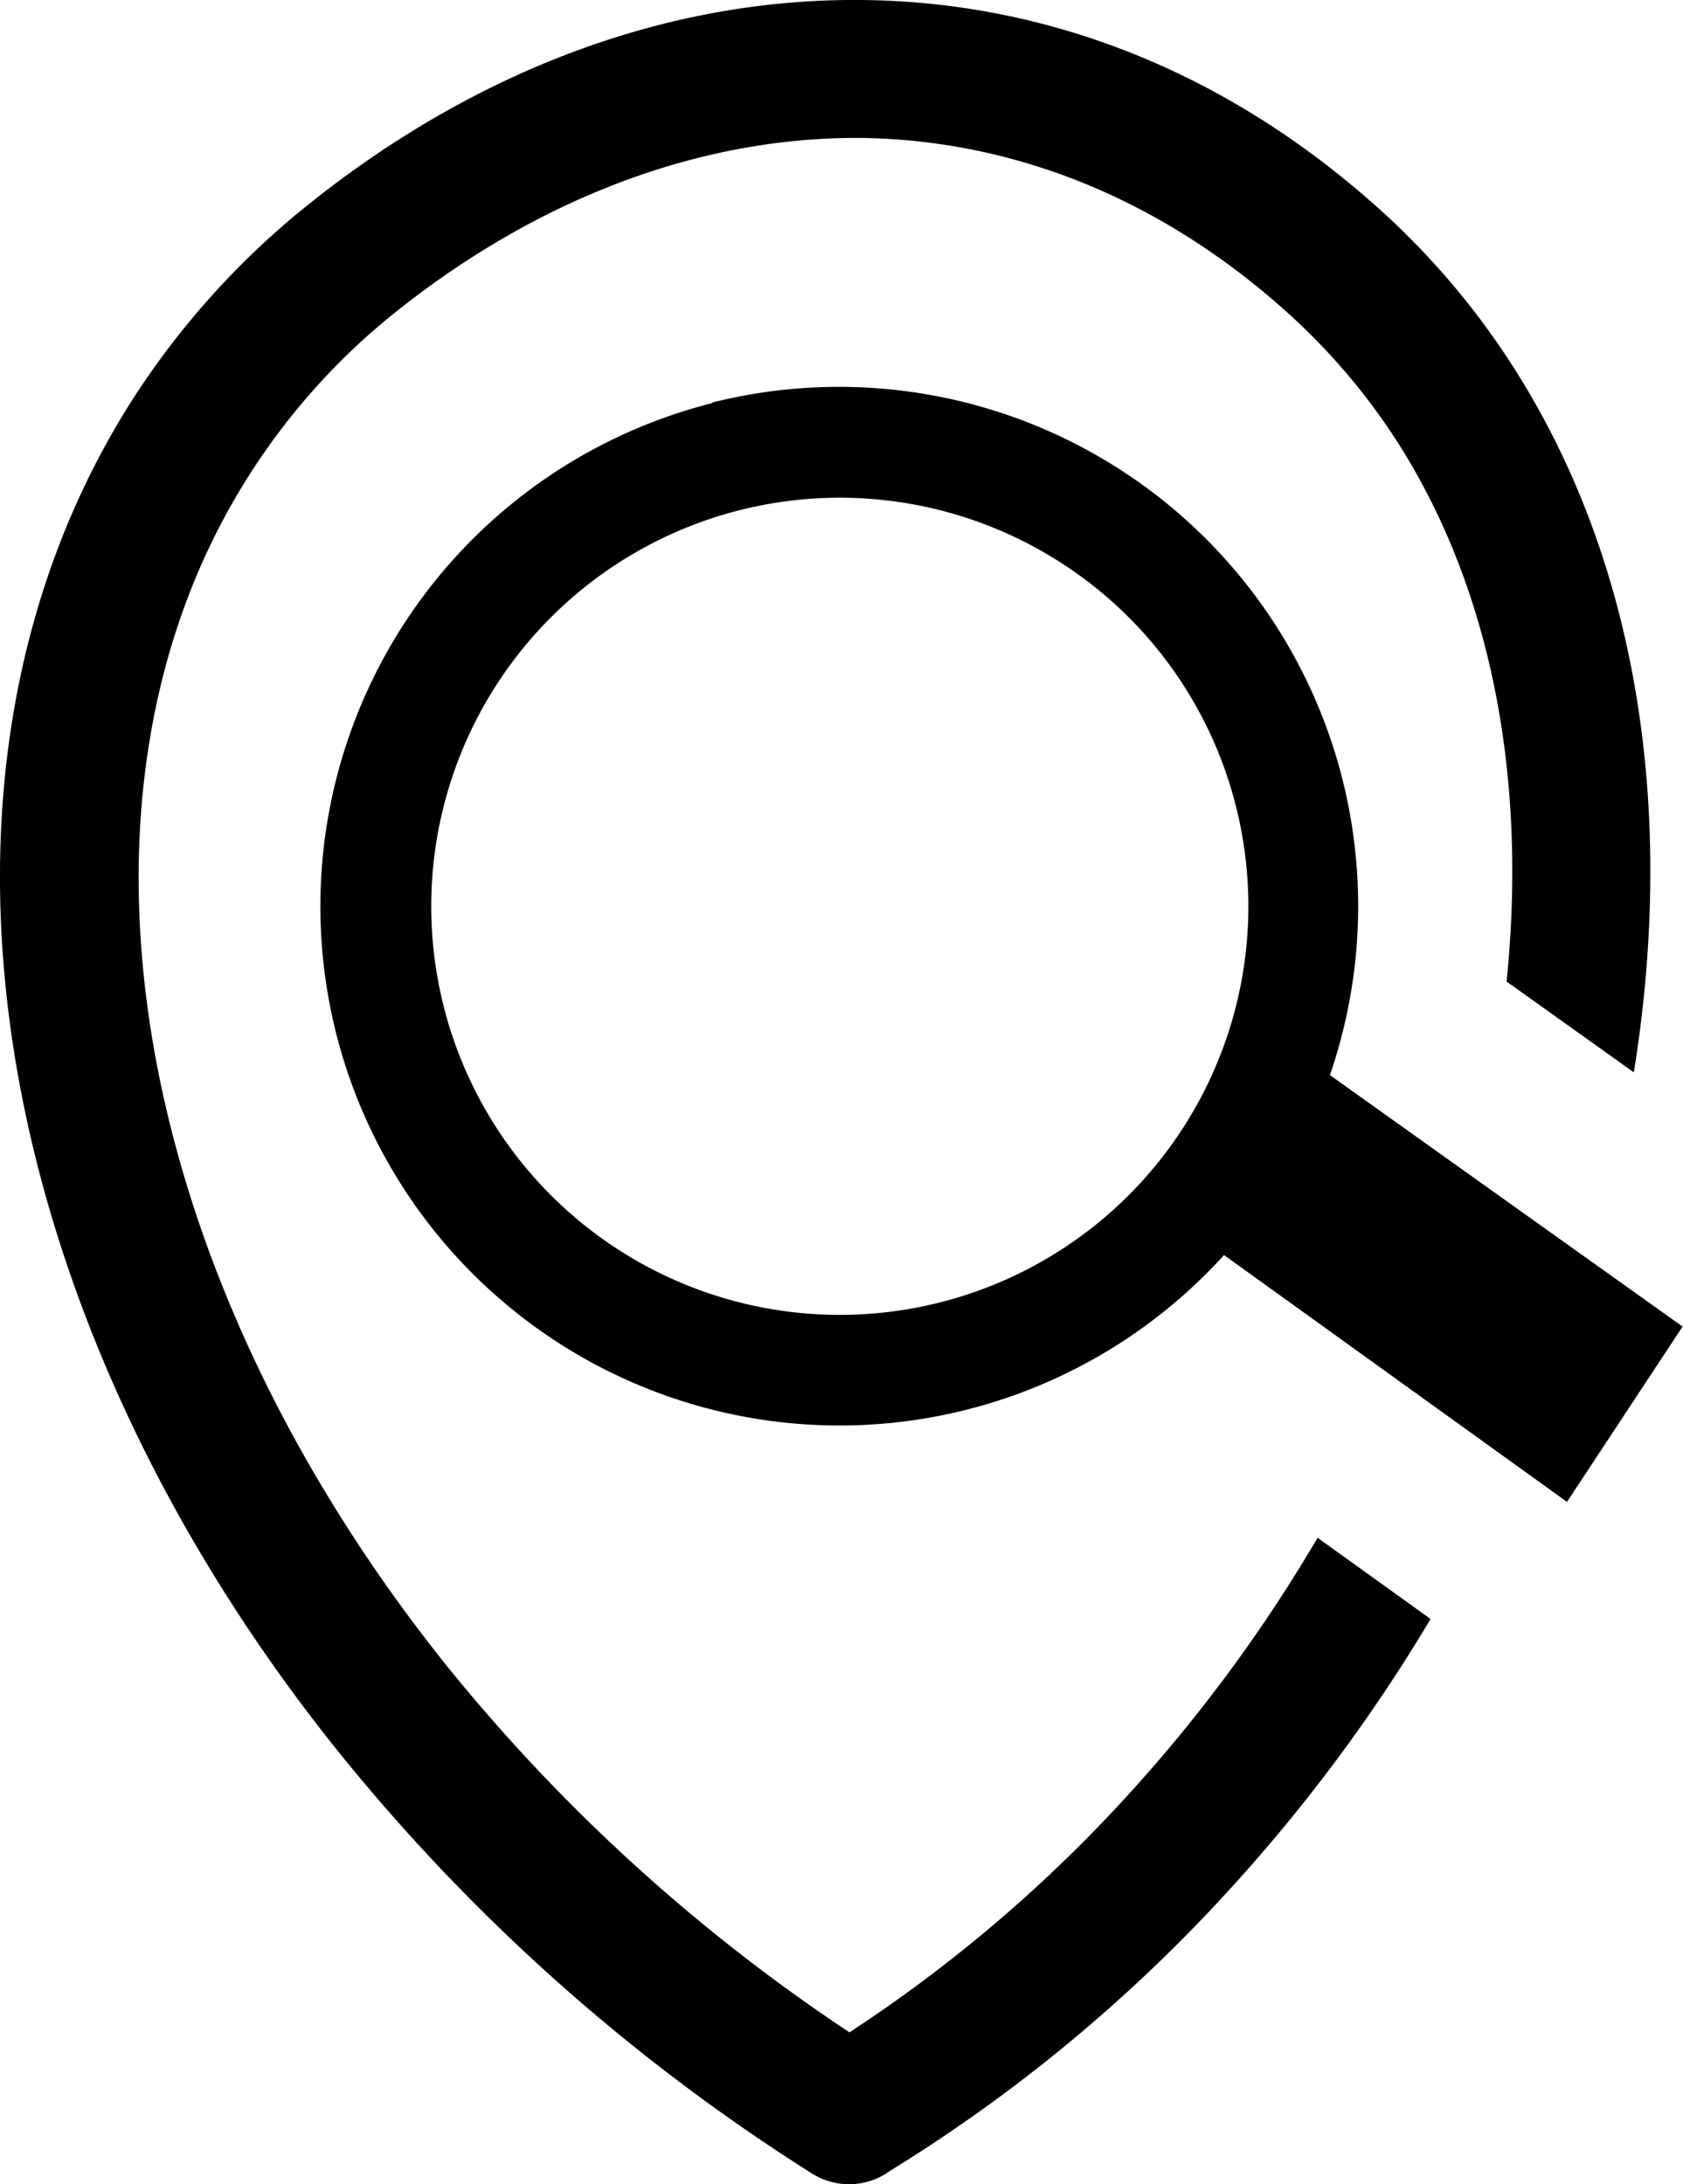 <svg id="Layer_1" data-name="Layer 1" xmlns="http://www.w3.org/2000/svg" viewBox="0 0 122.88 159.47"><title>search-location</title><path d="M62,148.39A105.79,105.79,0,0,0,82.4,131a111.68,111.68,0,0,0,13.8-18.73l8.25,5.93a121.41,121.41,0,0,1-14.56,19.62A115.24,115.24,0,0,1,65,158.48a5.08,5.08,0,0,1-5.72.2,141.16,141.16,0,0,1-34.74-31C11.81,111.76,3.82,94.1,1.07,77.07-1.73,59.7.91,43,9.58,29.32A59.21,59.21,0,0,1,22.73,14.76C35,5,48.93-.12,62.85,0,76.3.11,89.58,5.11,101.06,15.58A56.21,56.21,0,0,1,111.24,28c8.62,14.23,11,32,8.05,50.29L110,71.66c1.44-14.15-.83-27.62-7.37-38.43a46.5,46.5,0,0,0-8.36-10.16c-9.55-8.71-20.48-12.87-31.47-13C51.2,10,39.44,14.4,29,22.69A48.64,48.64,0,0,0,18.15,34.76c-7.3,11.48-9.5,25.76-7.09,40.73,2.47,15.31,9.76,31.32,21.36,45.88a130.44,130.44,0,0,0,29.59,27Zm-10-119a37.91,37.91,0,0,1,45.1,49.1l25.75,18.36-8.44,12.8L89.37,91.63A37.9,37.9,0,1,1,52,29.43ZM76.6,40.55A29.83,29.83,0,1,0,90.24,58.87,29.76,29.76,0,0,0,76.6,40.55Z"/></svg>